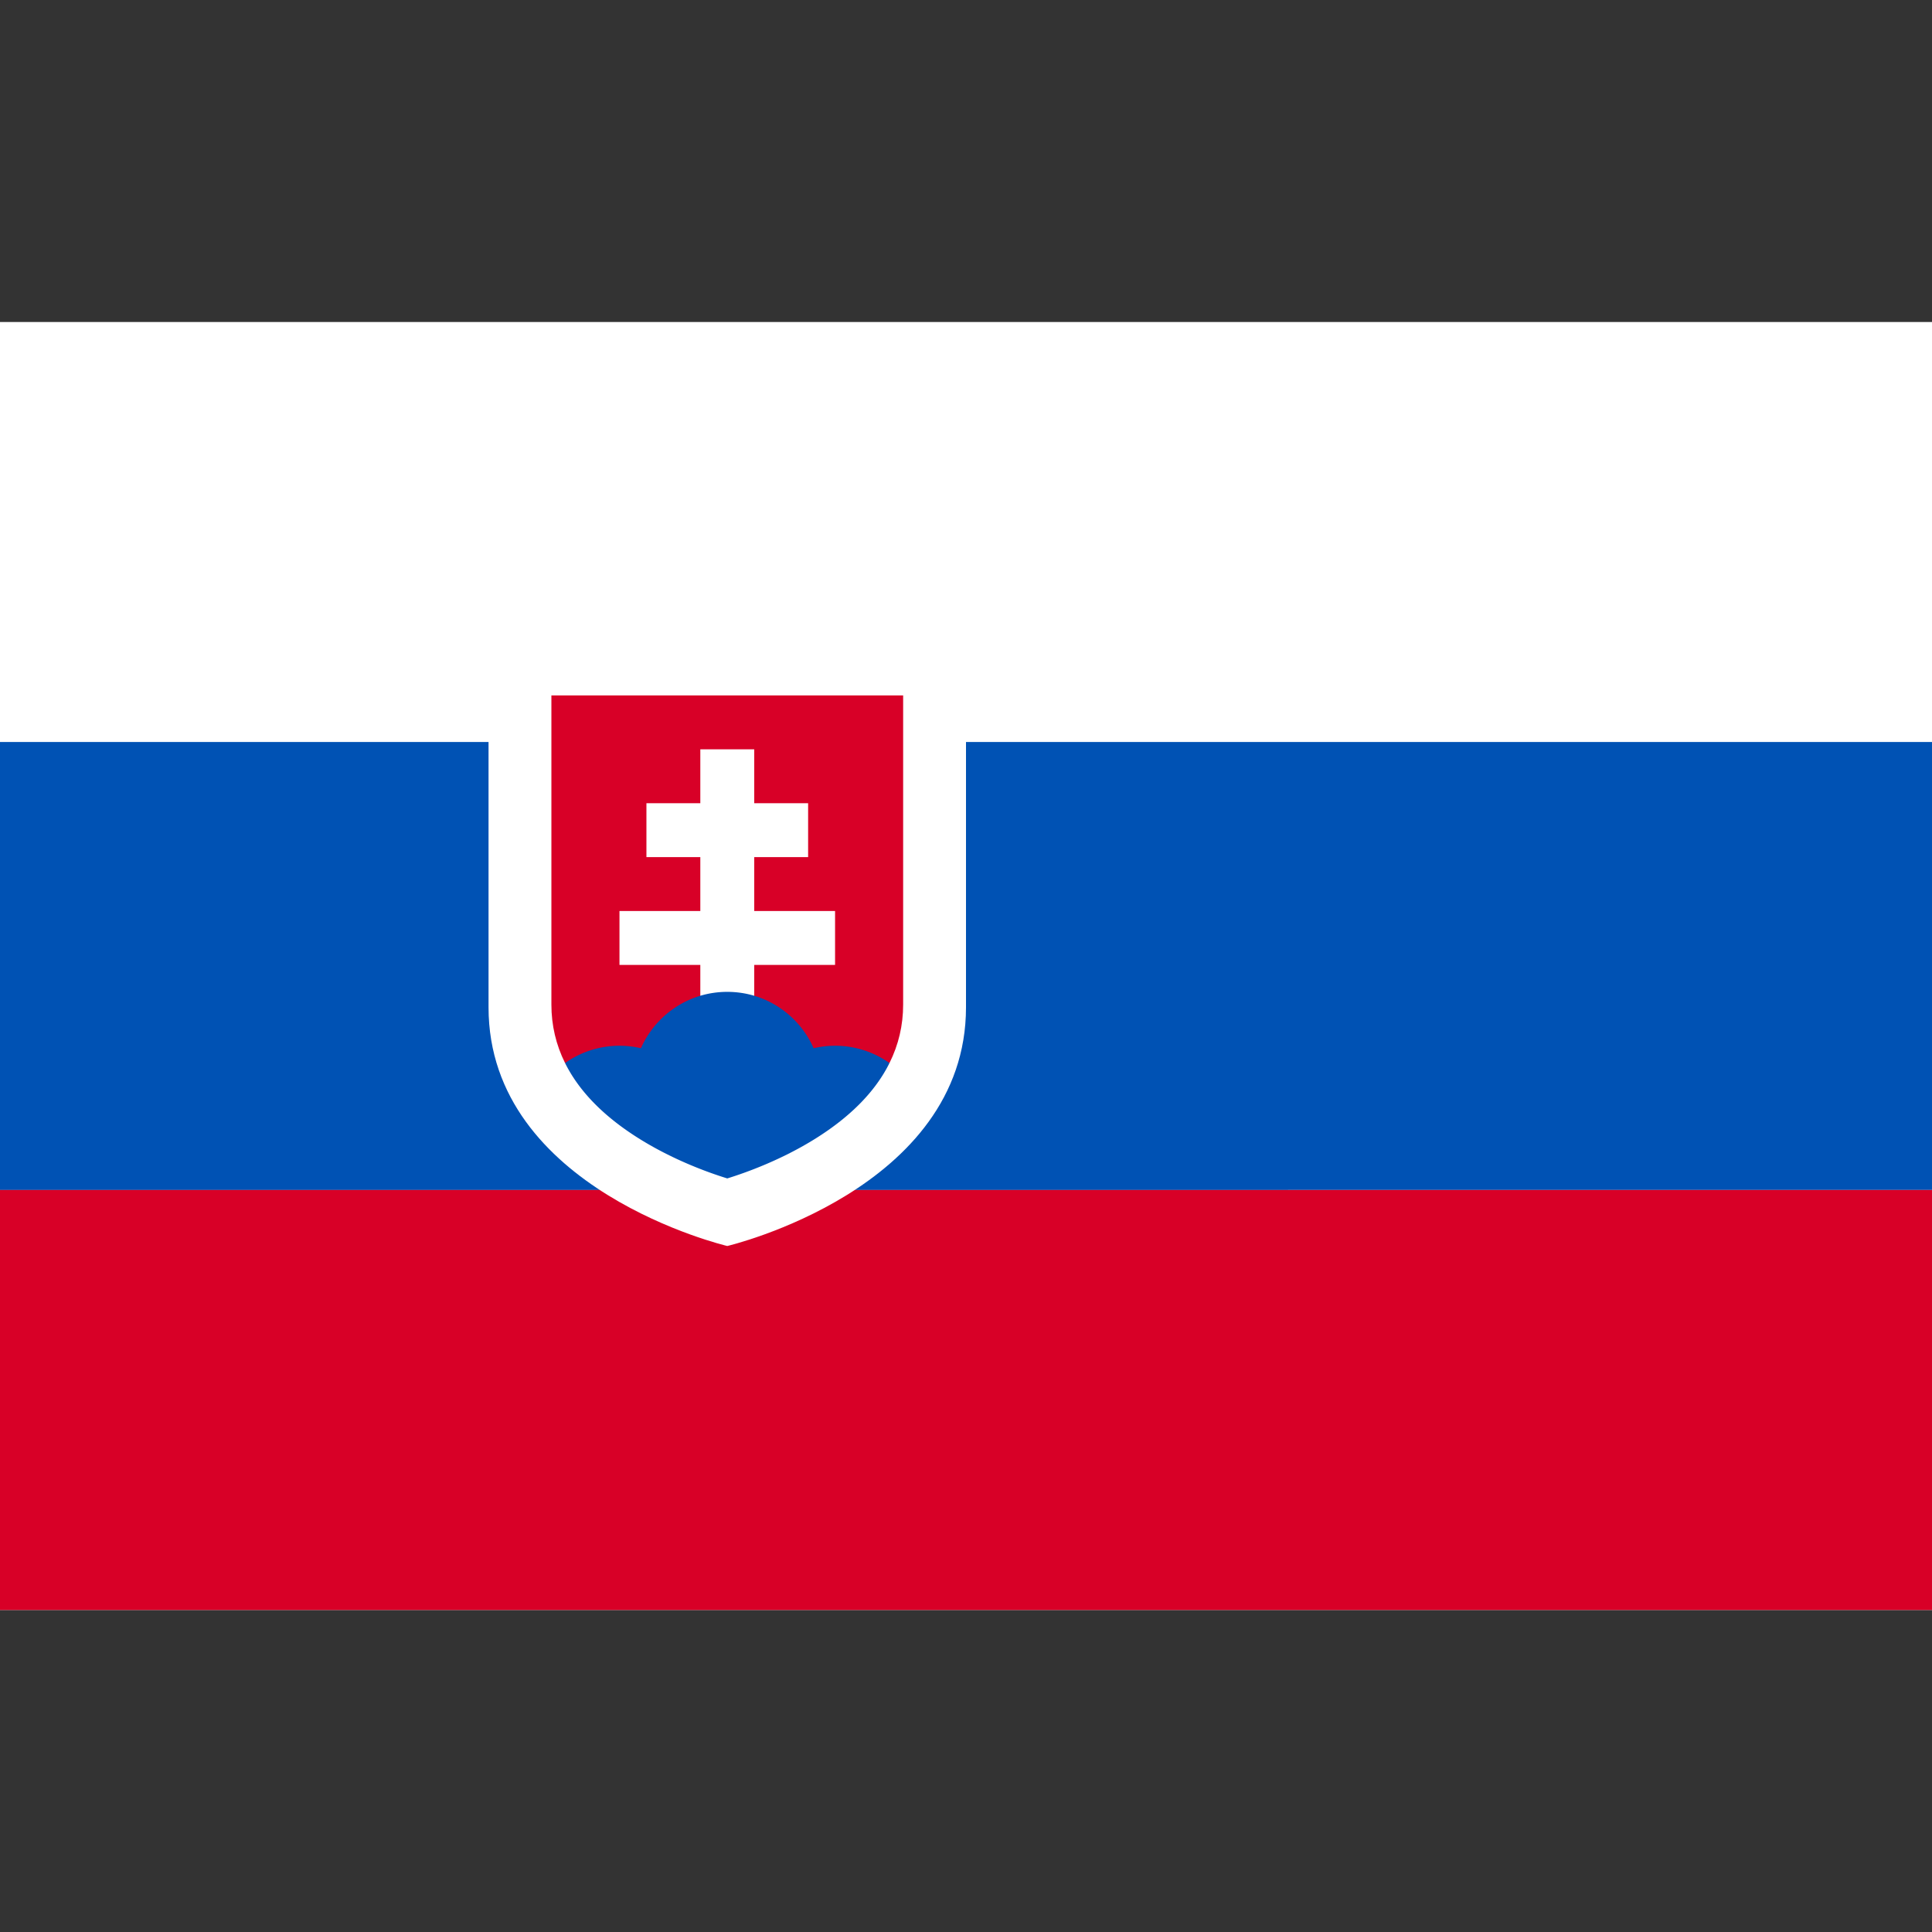 <svg xmlns="http://www.w3.org/2000/svg" xml:space="preserve" style="enable-background:new 0 0 512 512" viewBox="0 0 512 512"><rect x="0" y="0" width="512" height="512" fill="#333333" stroke="none"/><path d="M0 85.337h512v341.326H0z" style="fill:#fff"/><path d="M0 196.641h512v118.717H0z" style="fill:#0052b4"/><path d="M0 315.359h512v111.304H0z" style="fill:#d80027"/><path d="M129.468 181.799v85.136c0 48.429 63.267 63.267 63.267 63.267S256 315.362 256 266.935v-85.136H129.468z" style="fill:#fff"/><path d="M146.126 184.294v81.941c0 5.472 1.215 10.64 3.623 15.485h85.97c2.408-4.844 3.623-10.012 3.623-15.485v-81.941h-93.216z" style="fill:#d80027"/><path d="M221.301 241.427h-21.425v-14.283h14.284v-14.283h-14.284v-14.284h-14.283v14.284h-14.282v14.283h14.282v14.283h-21.426v14.284h21.426v14.283h14.283v-14.283h21.425z" style="fill:#fff"/><path d="M169.232 301.658c9.204 5.783 18.66 9.143 23.502 10.636 4.842-1.494 14.298-4.852 23.502-10.636 9.282-5.833 15.79-12.506 19.484-19.939a24.878 24.878 0 0 0-14.418-4.583c-1.956 0-3.856.232-5.682.657-3.871-8.796-12.658-14.94-22.884-14.94-10.227 0-19.013 6.144-22.884 14.94a25.048 25.048 0 0 0-5.682-.657 24.88 24.88 0 0 0-14.418 4.583c3.691 7.433 10.198 14.106 19.48 19.939z" style="fill:#0052b4"/></svg>